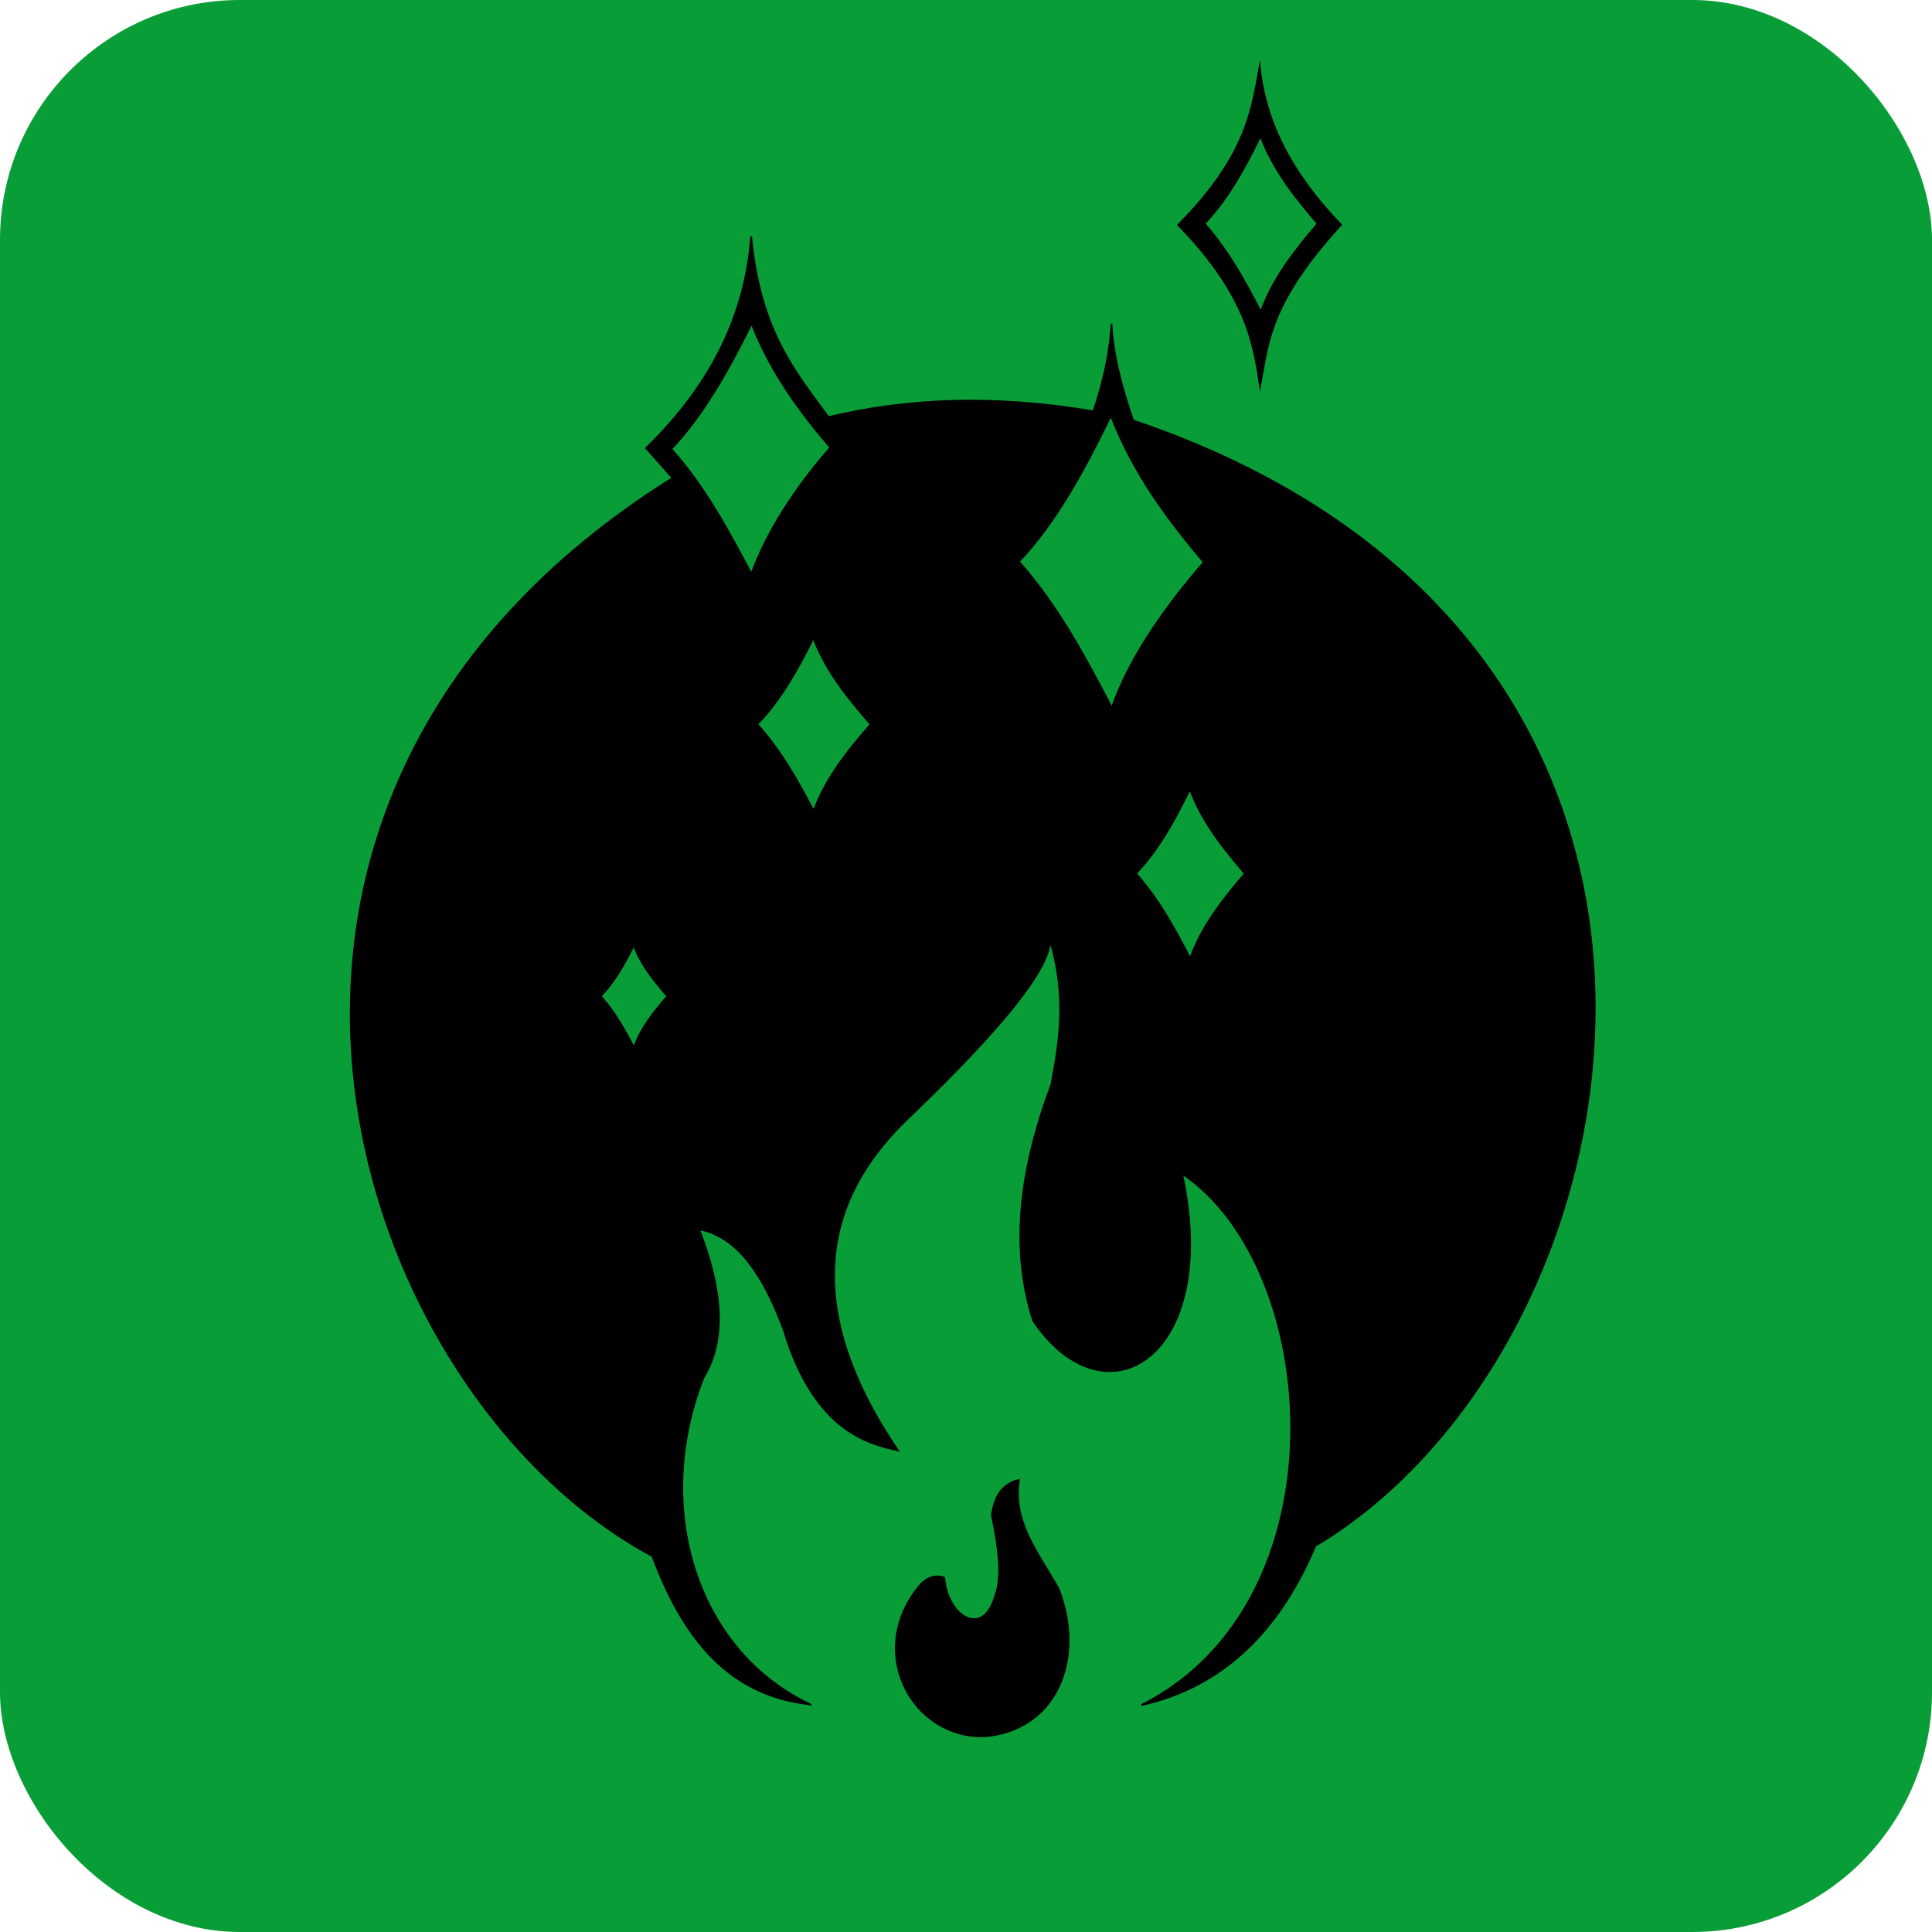<?xml version="1.0" encoding="UTF-8" standalone="no"?>
<!-- Created with Inkscape (http://www.inkscape.org/) -->

<svg
   width="297mm"
   height="297mm"
   viewBox="0 0 297 297"
   version="1.1"
   id="svg5"
   inkscape:version="1.3-dev (f8ca248943, 2022-05-21)"
   sodipodi:docname="ankieta.svg"
   inkscape:export-filename="/home/michaszek8/hps_app_rework/src/android/res/drawable-xxxhdpi/kirigami_splash.png"
   inkscape:export-xdpi="43.787205"
   inkscape:export-ydpi="43.787205"
   xmlns:inkscape="http://www.inkscape.org/namespaces/inkscape"
   xmlns:sodipodi="http://sodipodi.sourceforge.net/DTD/sodipodi-0.dtd"
   xmlns="http://www.w3.org/2000/svg"
   xmlns:svg="http://www.w3.org/2000/svg">
  <sodipodi:namedview
     id="namedview7"
     pagecolor="#505050"
     bordercolor="#eeeeee"
     borderopacity="1"
     objecttolerance="10.0"
     gridtolerance="10.0"
     guidetolerance="10.0"
     inkscape:pageshadow="0"
     inkscape:pageopacity="0"
     inkscape:pagecheckerboard="0"
     inkscape:document-units="mm"
     showgrid="false"
     inkscape:zoom="0.42709131"
     inkscape:cx="741.05933"
     inkscape:cy="551.40434"
     inkscape:window-width="1280"
     inkscape:window-height="767"
     inkscape:window-x="0"
     inkscape:window-y="33"
     inkscape:window-maximized="1"
     inkscape:current-layer="layer2"
     inkscape:showpageshadow="0"
     inkscape:deskcolor="#505050"
     showguides="true" />
  <defs
     id="defs2" />
  <g
     inkscape:groupmode="layer"
     id="layer3"
     inkscape:label="Warstwa 3"
     style="display:inline">
    <rect
       style="fill:#089d36;fill-opacity:1;stroke-width:1.663;stroke-linecap:round;stroke-linejoin:round;stroke-dashoffset:6.939"
       id="rect6435"
       width="297"
       height="297"
       x="-2.220446e-16"
       y="-5.5511151e-17"
       ry="36.87" />
  </g>
  <g
     inkscape:groupmode="layer"
     id="layer2"
     inkscape:label="Warstwa 2"
     style="display:inline">
    <path
       style="fill:#000000;fill-opacity:1;stroke:#000000;stroke-width:0.265px;stroke-linecap:butt;stroke-linejoin:miter;stroke-opacity:1"
       d="M 124.532,262.005 C 111.712,260.624 104.849,251.424 100.285,239.207 53.51,214.117 23.742,123.386 103.393,73.486 l -4.071,-4.601 c 10.33,-10.038 15.299,-20.95 16.147,-32.533 1.389,14.553 6.808,20.803 11.877,27.772 11.564,-2.762 24.719,-3.581 40.747,-0.894 1.473,-4.389 2.522,-8.849 2.766,-13.444 0.278,5.097 1.679,9.996 3.33,14.851 99.975,33.774 79.821,142.023 28.016,172.999 -5.61,13.255 -14.32,21.72 -26.724,24.475 31.376,-15.861 27.87,-67.132 6.236,-81.69 6.095,28.203 -11.736,39.11 -22.887,22.611 -3.69,-11.467 -1.923,-23.695 2.799,-36.335 1.262,-6.71 2.358,-13.504 -0.203,-22.137 -0.091,4.486 -7.626,13.714 -21.334,26.877 -9.406,8.82 -20.193,24.802 -2.051,51.535 -3.873,-0.951 -12.725,-2.404 -17.558,-18.531 -3.112,-8.384 -7.125,-14.397 -13.018,-15.465 4.098,10.504 3.797,17.72 0.668,22.824 -7.841,19.95 -1.128,41.876 16.399,50.206 z"
       id="path870"
       sodipodi:nodetypes="ccccccccccccccccccccc" />
    <path
       style="fill:#000000;fill-opacity:1;stroke:#000000;stroke-width:0.265px;stroke-linecap:round;stroke-linejoin:round;stroke-opacity:1"
       d="m 151.304,266.92 c -11.159,0.313 -18.479,-13.217 -9.72,-23.428 1.039,-0.982 2.195,-1.452 3.569,-0.962 0.516,6.109 6.081,9.303 7.851,2.736 1.005,-2.54 0.657,-6.754 -0.529,-12.329 0.375,-2.704 1.44,-4.801 4.167,-5.438 -1.045,6.544 3.161,11.466 6.102,16.78 4.182,10.779 -0.352,21.778 -11.44,22.64 z"
       id="path5525"
       sodipodi:nodetypes="cccccccc" />
    <path
       style="fill:#000000;fill-opacity:1;stroke:none;stroke-width:0.265px;stroke-linecap:butt;stroke-linejoin:miter;stroke-opacity:1"
       d="M 180.932,34.584 C 191.828,23.574 192.352,16.527 193.698,9.165 194.248,17.182 197.625,25.542 206.334,34.551 194.783,47.15 195.111,53.17 193.688,60.159 192.699,53.738 192.017,45.933 180.932,34.584 Z"
       id="path18111"
       sodipodi:nodetypes="ccccc" />
  </g>
  <g
     inkscape:groupmode="layer"
     id="layer4"
     inkscape:label="Warstwa 4">
    <path
       style="fill:#089d36;fill-opacity:1;stroke:none;stroke-width:0.265px;stroke-linecap:butt;stroke-linejoin:miter;stroke-opacity:1"
       d="m 174.806,134.286 c 3.303,-3.486 5.805,-7.931 8.094,-12.631 1.944,5.022 5.09,8.858 8.294,12.637 -3.489,4.059 -6.624,8.203 -8.245,12.708 -2.264,-4.341 -4.593,-8.668 -8.144,-12.715 z"
       id="path12764"
       sodipodi:nodetypes="ccccc" />
    <path
       style="fill:#089d36;fill-opacity:1;stroke:none;stroke-width:0.275px;stroke-linecap:butt;stroke-linejoin:miter;stroke-opacity:1"
       d="m 185.339,34.383 c 3.435,-3.626 6.038,-8.25 8.419,-13.138 2.023,5.223 5.294,9.214 8.627,13.145 -3.629,4.222 -6.89,8.533 -8.576,13.218 -2.354,-4.516 -4.778,-9.016 -8.471,-13.225 z"
       id="path12764-35"
       sodipodi:nodetypes="ccccc" />
    <path
       style="fill:#089d36;fill-opacity:1;stroke:none;stroke-width:0.452px;stroke-linecap:butt;stroke-linejoin:miter;stroke-opacity:1"
       d="m 156.816,86.33 c 5.646,-5.96 10.037,-14.083 13.951,-22.117 3.324,8.585 8.634,15.749 14.112,22.21 -5.965,6.94 -11.214,14.35 -13.985,22.052 -3.87,-7.422 -8.009,-15.225 -14.078,-22.144 z"
       id="path12764-3"
       sodipodi:nodetypes="ccccc" />
    <path
       style="fill:#089d36;fill-opacity:1;stroke:none;stroke-width:0.158px;stroke-linecap:butt;stroke-linejoin:miter;stroke-opacity:1"
       d="m 92.519,153.145 c 1.995,-2.071 3.507,-4.711 4.89,-7.502 1.175,2.983 3.075,5.262 5.011,7.506 -2.108,2.411 -4.002,4.873 -4.981,7.548 -1.368,-2.579 -2.775,-5.148 -4.92,-7.552 z"
       id="path12764-6"
       sodipodi:nodetypes="ccccc" />
    <path
       style="fill:#089d36;fill-opacity:1;stroke:none;stroke-width:0.273px;stroke-linecap:butt;stroke-linejoin:miter;stroke-opacity:1"
       d="m 116.594,111.34 c 3.439,-3.569 6.044,-8.119 8.428,-12.93 2.025,5.141 5.3,9.069 8.636,12.937 -3.633,4.156 -6.897,8.398 -8.585,13.009 -2.357,-4.444 -4.783,-8.873 -8.48,-13.016 z"
       id="path12764-6-7"
       sodipodi:nodetypes="ccccc" />
    <path
       style="fill:#089d36;fill-opacity:1;stroke:none;stroke-width:0.383px;stroke-linecap:butt;stroke-linejoin:miter;stroke-opacity:1"
       d="m 103.363,69.013 c 4.824,-5.006 8.825,-12.199 12.169,-18.948 2.84,7.212 7.264,13.3 11.944,18.727 -5.097,5.83 -9.617,12.644 -11.985,19.113 -3.306,-6.235 -6.942,-13.079 -12.128,-18.891 z"
       id="path12764-6-7-5"
       sodipodi:nodetypes="ccccc" />
  </g>
</svg>
